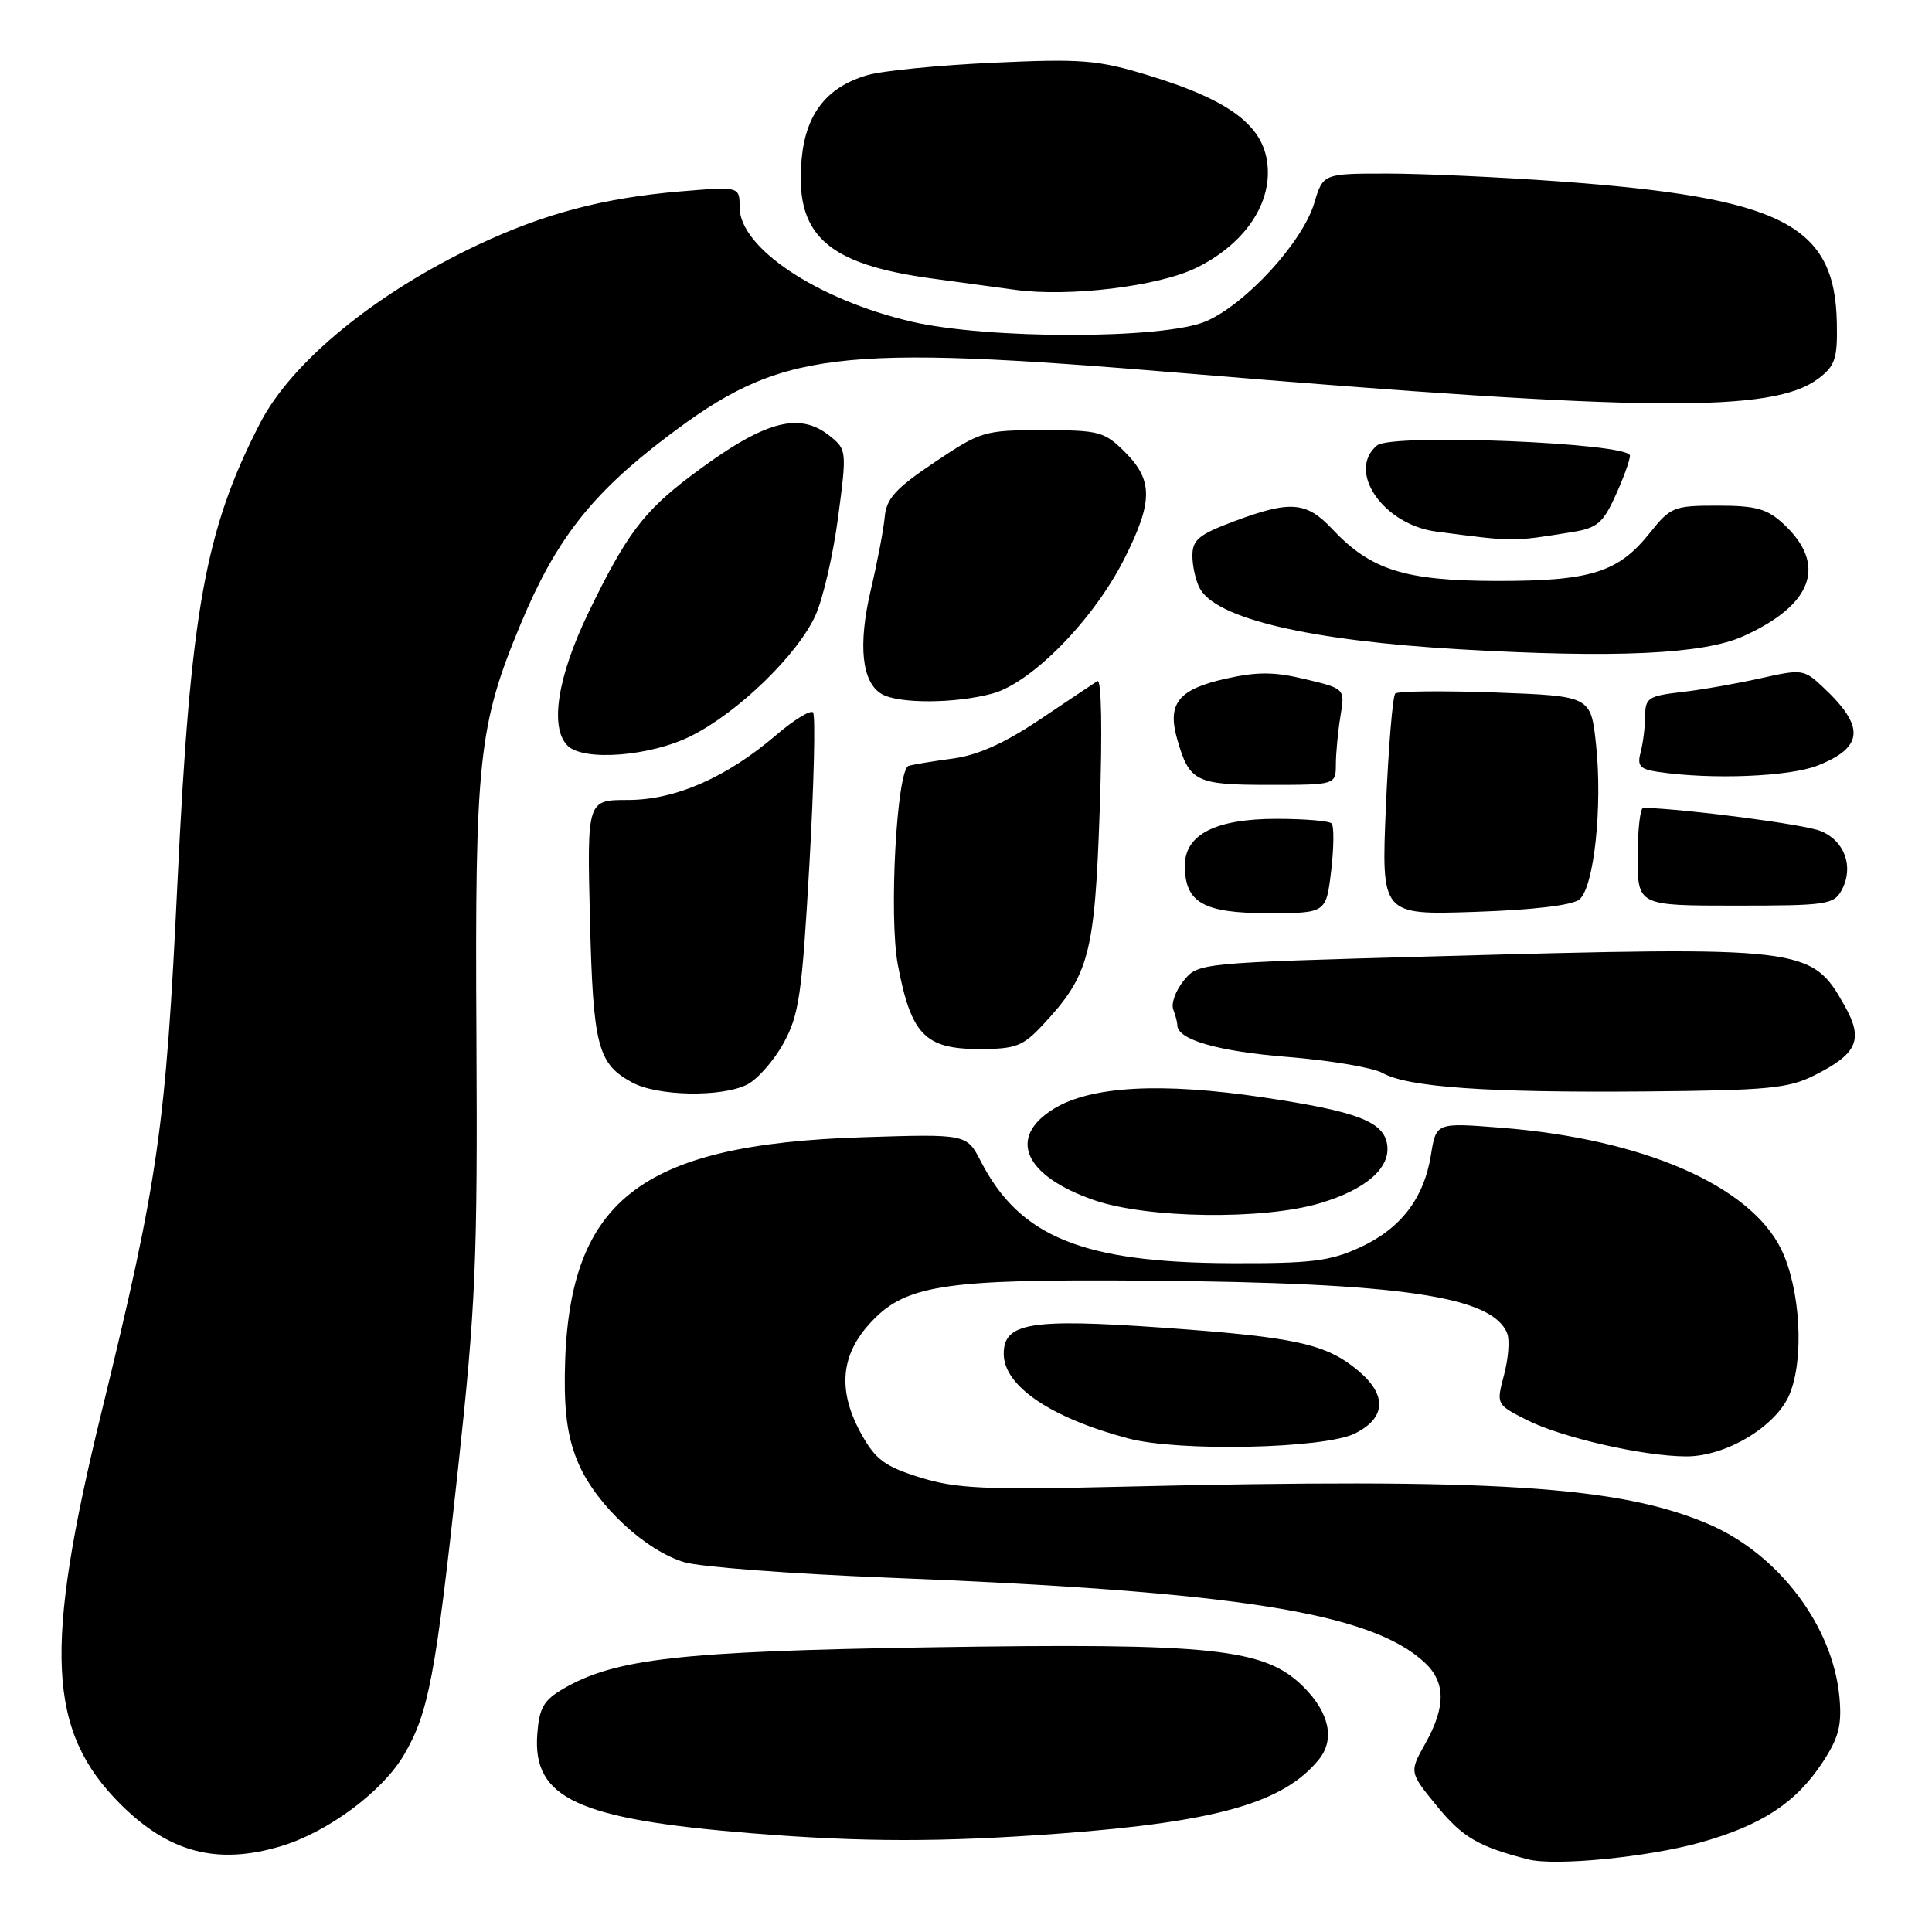 <?xml version="1.0" encoding="UTF-8" standalone="no"?>
<!DOCTYPE svg PUBLIC "-//W3C//DTD SVG 1.1//EN" "http://www.w3.org/Graphics/SVG/1.1/DTD/svg11.dtd" >
<svg xmlns="http://www.w3.org/2000/svg" xmlns:xlink="http://www.w3.org/1999/xlink" version="1.1" viewBox="0 0 256 256">
 <g >
 <path fill="currentColor"
d=" M 225.24 244.16 C 233.40 241.88 237.96 238.90 241.49 233.54 C 243.64 230.27 244.07 228.63 243.74 224.94 C 242.89 215.49 235.69 205.94 226.41 201.96 C 214.56 196.88 197.92 195.82 148.50 197.00 C 130.50 197.43 126.71 197.25 121.95 195.78 C 117.31 194.34 116.04 193.42 114.20 190.14 C 111.05 184.54 111.31 179.85 115.02 175.63 C 119.76 170.24 124.54 169.47 152.00 169.69 C 185.66 169.97 197.82 171.75 199.72 176.71 C 200.06 177.59 199.86 180.06 199.29 182.20 C 198.26 186.08 198.26 186.09 202.23 188.12 C 206.82 190.46 217.70 192.96 223.41 192.98 C 228.67 193.01 235.32 189.03 237.11 184.79 C 239.09 180.10 238.57 170.82 236.04 165.58 C 231.93 157.09 217.71 150.91 198.90 149.43 C 190.30 148.75 190.30 148.75 189.61 153.02 C 188.68 158.82 185.58 162.85 180.09 165.34 C 176.19 167.12 173.63 167.43 163.00 167.38 C 143.44 167.29 135.12 163.89 129.96 153.88 C 128.09 150.25 128.09 150.25 114.29 150.69 C 84.50 151.65 75.11 159.16 74.84 182.21 C 74.78 187.59 75.30 190.88 76.72 194.08 C 79.13 199.52 85.58 205.49 90.68 207.00 C 92.78 207.63 104.85 208.54 117.50 209.04 C 163.83 210.86 181.59 213.66 188.75 220.27 C 191.57 222.88 191.60 226.15 188.86 231.03 C 186.73 234.83 186.73 234.83 190.44 239.36 C 193.80 243.46 195.92 244.70 202.50 246.38 C 206.05 247.29 218.31 246.09 225.24 244.16 Z  M 37.26 244.62 C 43.46 242.76 50.70 237.37 53.54 232.51 C 56.80 226.94 57.72 222.07 60.70 194.56 C 63.04 173.01 63.29 167.05 63.13 137.32 C 62.92 100.63 63.41 96.08 68.98 82.71 C 73.63 71.54 78.35 65.48 88.32 57.92 C 103.45 46.43 110.44 45.57 157.00 49.46 C 218.28 54.58 234.93 54.72 240.95 50.16 C 243.17 48.48 243.49 47.52 243.39 42.76 C 243.14 29.75 236.13 26.18 206.50 24.03 C 198.80 23.47 188.63 23.01 183.91 23.00 C 175.32 23.00 175.32 23.00 174.15 26.90 C 172.59 32.11 165.04 40.34 159.76 42.59 C 154.16 44.97 130.88 44.98 120.74 42.61 C 108.28 39.69 98.00 32.84 98.00 27.46 C 98.00 24.71 98.00 24.71 90.18 25.36 C 79.98 26.22 72.17 28.28 63.31 32.45 C 49.80 38.82 38.68 47.92 34.49 56.02 C 27.17 70.18 25.23 80.96 23.51 117.00 C 21.97 149.36 20.97 156.33 13.47 187.04 C 5.77 218.54 6.29 229.38 15.95 239.05 C 22.40 245.49 28.80 247.17 37.26 244.62 Z  M 140.50 242.95 C 161.28 241.39 170.10 238.87 174.75 233.15 C 176.91 230.50 176.16 226.96 172.73 223.53 C 167.60 218.40 160.81 217.68 123.13 218.28 C 90.06 218.81 81.50 219.78 74.64 223.77 C 72.02 225.30 71.45 226.30 71.19 229.82 C 70.57 238.29 76.55 241.06 99.50 242.91 C 114.27 244.11 124.86 244.11 140.50 242.95 Z  M 179.50 189.96 C 183.64 187.92 183.83 184.88 180.02 181.67 C 175.72 178.05 171.75 177.18 154.00 175.92 C 136.51 174.69 133.00 175.27 133.00 179.39 C 133.00 183.65 139.22 187.87 149.50 190.60 C 156.17 192.38 175.43 191.96 179.50 189.96 Z  M 174.87 159.44 C 180.96 157.64 184.25 154.78 183.81 151.70 C 183.37 148.61 179.86 147.27 167.40 145.41 C 153.86 143.39 144.51 143.90 139.60 146.94 C 133.44 150.74 135.73 155.84 145.02 159.04 C 152.03 161.46 167.38 161.67 174.87 159.44 Z  M 99.00 143.71 C 100.37 143.01 102.54 140.55 103.82 138.23 C 105.88 134.48 106.27 131.84 107.25 114.52 C 107.86 103.80 108.07 94.74 107.73 94.39 C 107.38 94.05 105.19 95.39 102.87 97.38 C 96.28 103.02 89.48 106.00 83.20 106.00 C 77.79 106.00 77.79 106.00 78.17 121.75 C 78.59 138.64 79.18 140.95 83.78 143.44 C 87.13 145.26 95.63 145.41 99.00 143.71 Z  M 240.43 142.48 C 246.16 139.60 246.95 137.74 244.40 133.22 C 240.02 125.45 239.23 125.36 190.13 126.72 C 158.80 127.58 158.75 127.59 156.83 129.96 C 155.78 131.26 155.16 132.97 155.46 133.75 C 155.76 134.53 156.00 135.47 156.00 135.84 C 156.00 137.76 161.41 139.32 170.62 140.05 C 176.28 140.51 181.94 141.46 183.20 142.18 C 186.55 144.06 197.04 144.80 218.00 144.62 C 234.25 144.48 236.98 144.22 240.43 142.48 Z  M 138.17 135.81 C 144.33 129.22 145.06 126.47 145.72 107.27 C 146.08 96.78 145.95 89.91 145.41 90.25 C 144.91 90.57 141.47 92.86 137.77 95.35 C 133.12 98.47 129.56 100.07 126.27 100.51 C 123.65 100.86 121.01 101.30 120.40 101.48 C 118.82 101.97 117.76 121.45 118.97 127.85 C 120.72 137.09 122.57 139.00 129.75 139.00 C 134.58 139.00 135.53 138.64 138.17 135.81 Z  M 176.39 115.36 C 176.75 112.26 176.78 109.44 176.44 109.11 C 176.11 108.77 172.81 108.50 169.12 108.50 C 161.07 108.50 157.00 110.58 157.00 114.69 C 157.00 119.60 159.44 121.00 168.02 121.00 C 175.72 121.00 175.72 121.00 176.39 115.36 Z  M 209.28 119.18 C 211.22 117.58 212.36 106.86 211.48 98.62 C 210.79 92.23 210.79 92.23 198.15 91.76 C 191.19 91.51 185.22 91.57 184.88 91.90 C 184.54 92.23 183.98 98.97 183.64 106.87 C 183.03 121.24 183.03 121.24 195.41 120.83 C 203.20 120.57 208.35 119.96 209.28 119.18 Z  M 244.05 117.91 C 245.67 114.87 244.44 111.42 241.26 110.12 C 239.16 109.25 223.81 107.23 217.75 107.03 C 217.34 107.01 217.00 109.92 217.00 113.50 C 217.00 120.00 217.00 120.00 229.96 120.00 C 242.10 120.00 243.00 119.87 244.05 117.91 Z  M 177.01 101.25 C 177.02 99.74 177.29 96.87 177.62 94.88 C 178.22 91.25 178.22 91.25 172.98 90.00 C 168.85 89.00 166.61 88.99 162.37 89.94 C 156.13 91.34 154.63 93.22 155.99 97.97 C 157.60 103.58 158.44 104.00 168.12 104.00 C 177.00 104.00 177.00 104.00 177.01 101.25 Z  M 240.90 101.42 C 246.97 98.99 247.14 96.27 241.56 91.05 C 239.03 88.67 238.77 88.64 233.22 89.89 C 230.07 90.59 225.36 91.42 222.75 91.71 C 218.43 92.21 218.00 92.49 217.99 94.88 C 217.98 96.32 217.71 98.48 217.39 99.67 C 216.91 101.48 217.29 101.92 219.65 102.27 C 226.76 103.34 237.16 102.92 240.90 101.42 Z  M 91.55 97.53 C 97.80 94.42 105.74 86.71 108.07 81.50 C 109.06 79.30 110.40 73.48 111.05 68.56 C 112.21 59.81 112.19 59.57 110.01 57.81 C 105.85 54.44 101.18 55.78 91.48 63.10 C 85.24 67.82 82.96 70.87 77.95 81.22 C 73.87 89.67 72.81 96.41 75.20 98.80 C 77.31 100.91 86.15 100.23 91.55 97.53 Z  M 131.50 91.90 C 136.71 90.48 144.89 82.13 148.95 74.10 C 152.79 66.50 152.81 63.66 149.08 59.92 C 146.33 57.18 145.66 57.00 138.17 57.00 C 130.43 57.00 129.98 57.13 123.84 61.25 C 118.67 64.72 117.45 66.05 117.23 68.50 C 117.08 70.15 116.25 74.51 115.38 78.19 C 113.67 85.50 114.19 90.42 116.83 91.96 C 119.07 93.27 126.58 93.24 131.50 91.90 Z  M 231.00 84.30 C 240.24 80.13 242.14 74.81 236.31 69.41 C 234.15 67.41 232.67 67.00 227.60 67.00 C 221.79 67.00 221.36 67.17 218.62 70.60 C 214.43 75.86 210.79 77.00 198.28 76.98 C 186.14 76.95 181.64 75.53 176.56 70.13 C 173.11 66.45 171.00 66.28 163.54 69.07 C 158.85 70.82 158.00 71.53 158.00 73.64 C 158.00 75.01 158.44 76.95 158.97 77.95 C 161.13 81.98 173.55 84.89 193.50 86.04 C 214.03 87.23 225.72 86.69 231.00 84.30 Z  M 208.33 70.50 C 211.62 69.97 212.42 69.30 214.05 65.69 C 215.10 63.39 215.97 61.00 215.98 60.38 C 216.01 58.68 184.43 57.40 182.47 59.02 C 178.39 62.41 183.29 69.53 190.34 70.44 C 200.75 71.80 200.29 71.79 208.33 70.50 Z  M 158.50 35.50 C 164.38 32.62 168.00 27.81 168.00 22.88 C 168.00 17.04 163.58 13.45 152.09 9.96 C 145.46 7.94 143.35 7.77 131.60 8.31 C 124.39 8.64 116.89 9.38 114.93 9.96 C 109.59 11.51 106.80 15.04 106.23 20.96 C 105.25 31.12 109.47 35.00 123.54 36.91 C 127.92 37.50 132.85 38.17 134.50 38.40 C 141.60 39.39 153.48 37.95 158.50 35.50 Z "/>
</g>
</svg>